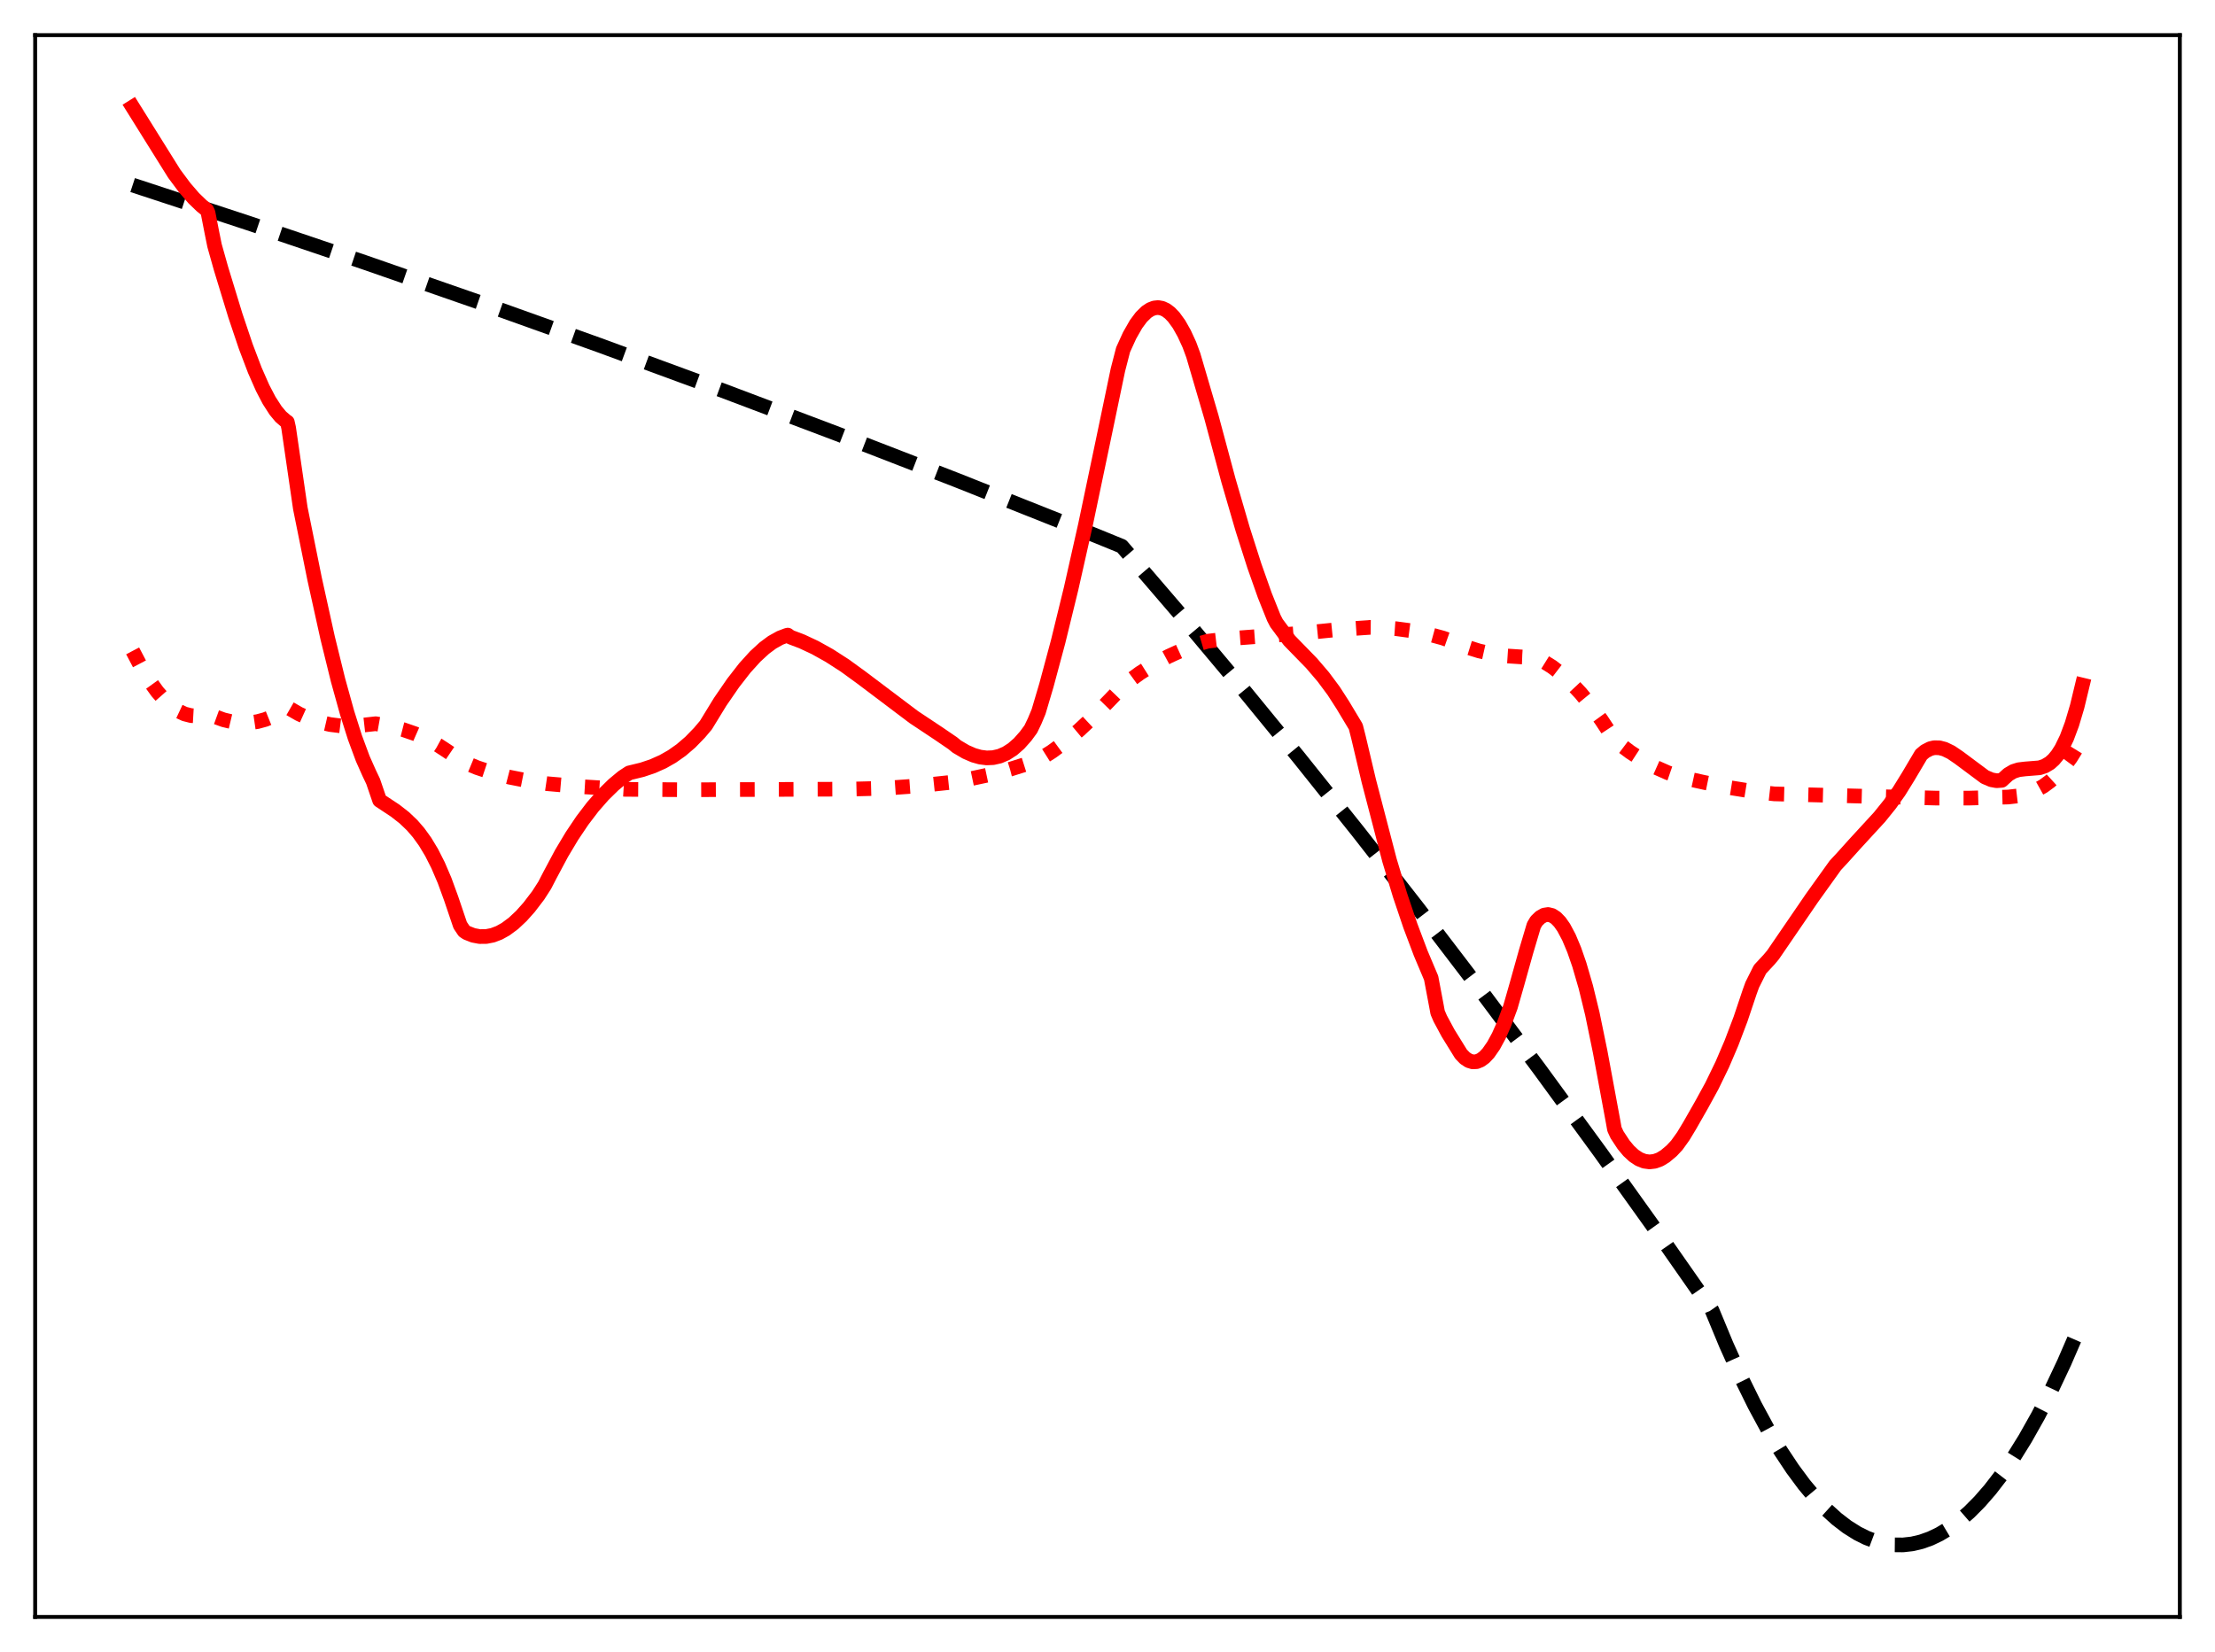 <?xml version="1.0" encoding="utf-8" standalone="no"?>
<!DOCTYPE svg PUBLIC "-//W3C//DTD SVG 1.1//EN"
  "http://www.w3.org/Graphics/SVG/1.1/DTD/svg11.dtd">
<svg xmlns:xlink="http://www.w3.org/1999/xlink" width="453.6pt" height="338.4pt" viewBox="0 0 453.6 338.4" xmlns="http://www.w3.org/2000/svg" version="1.1">
 <defs>
  <style type="text/css">*{stroke-linejoin: round; stroke-linecap: butt}</style>
 </defs>
 <g id="figure_1">
  <g id="patch_1">
   <path d="M 0 338.4 
L 453.6 338.4 
L 453.6 0 
L 0 0 
z
" style="fill: #ffffff"/>
  </g>
  <g id="axes_1">
   <g id="patch_2">
    <path d="M 7.2 331.2 
L 446.4 331.2 
L 446.4 7.2 
L 7.2 7.2 
z
" style="fill: #ffffff"/>
   </g>
   <g id="matplotlib.axis_1"/>
   <g id="matplotlib.axis_2"/>
   <g id="line2d_1">
    <path d="M 27.164 37.908 
L 50.854 45.69 
L 74.544 53.702 
L 98.5 62.037 
L 122.723 70.703 
L 147.478 79.806 
L 171.7 88.957 
L 195.657 98.242 
L 219.879 107.869 
L 229.728 111.886 
L 241.706 125.836 
L 253.684 140.128 
L 265.929 155.091 
L 278.173 170.411 
L 290.417 186.088 
L 302.662 202.122 
L 315.172 218.875 
L 327.683 236 
L 340.193 253.498 
L 350.575 268.357 
L 353.503 275.423 
L 356.431 281.929 
L 359.359 287.874 
L 362.02 292.792 
L 364.682 297.246 
L 367.078 300.858 
L 369.473 304.095 
L 371.869 306.956 
L 373.999 309.184 
L 376.128 311.115 
L 378.257 312.75 
L 380.387 314.088 
L 382.25 315.015 
L 384.113 315.715 
L 385.977 316.188 
L 387.84 316.434 
L 389.703 316.453 
L 391.567 316.244 
L 393.43 315.809 
L 395.293 315.146 
L 397.156 314.256 
L 399.02 313.139 
L 401.149 311.584 
L 403.279 309.732 
L 405.408 307.584 
L 407.537 305.139 
L 409.933 302.033 
L 412.329 298.552 
L 414.724 294.696 
L 417.386 289.971 
L 420.048 284.782 
L 422.71 279.129 
L 425.638 272.376 
L 426.436 270.437 
L 426.436 270.437 
" clip-path="url(#p0915df8fa2)" style="fill: none; stroke-dasharray: 11.1,4.8; stroke-dashoffset: 0; stroke: #000000; stroke-width: 3"/>
   </g>
   <g id="line2d_2">
    <path d="M 27.164 133.324 
L 29.027 136.863 
L 30.624 139.475 
L 32.221 141.692 
L 33.818 143.505 
L 35.149 144.706 
L 36.48 145.619 
L 37.811 146.245 
L 39.142 146.583 
L 40.207 146.644 
L 41.271 146.518 
L 42.602 146.181 
L 43.933 146.766 
L 45.796 147.442 
L 47.66 147.885 
L 49.523 148.082 
L 51.12 148.046 
L 52.717 147.813 
L 54.314 147.378 
L 55.911 146.735 
L 57.508 145.877 
L 59.105 145.012 
L 61.235 146.239 
L 63.364 147.202 
L 65.494 147.923 
L 67.623 148.412 
L 69.753 148.677 
L 71.882 148.726 
L 74.012 148.569 
L 76.94 148.241 
L 79.868 148.758 
L 82.529 149.445 
L 84.925 150.272 
L 87.321 151.325 
L 89.716 152.632 
L 91.846 154.031 
L 94.774 156.021 
L 97.702 157.236 
L 100.896 158.298 
L 104.356 159.194 
L 108.349 159.984 
L 112.076 160.528 
L 118.996 161.131 
L 128.047 161.685 
L 140.823 161.771 
L 174.096 161.641 
L 181.283 161.455 
L 187.937 160.973 
L 194.592 160.266 
L 197.254 159.833 
L 202.311 158.755 
L 206.836 157.569 
L 211.095 156.225 
L 212.959 155.492 
L 215.354 153.986 
L 218.016 152.04 
L 220.944 149.595 
L 223.872 146.862 
L 227.066 143.591 
L 230.527 139.987 
L 233.455 137.858 
L 236.383 136.011 
L 239.311 134.427 
L 242.239 133.091 
L 245.433 131.89 
L 247.296 131.345 
L 251.821 130.809 
L 257.677 130.365 
L 266.195 129.742 
L 273.648 128.986 
L 280.569 128.506 
L 282.166 128.524 
L 285.892 128.781 
L 289.353 129.242 
L 292.547 129.887 
L 295.475 130.691 
L 297.871 131.538 
L 300.266 132.512 
L 302.928 133.345 
L 305.59 133.942 
L 308.518 134.358 
L 311.712 134.568 
L 314.374 134.663 
L 315.971 135.423 
L 317.834 136.579 
L 319.697 138.014 
L 321.561 139.719 
L 323.69 141.987 
L 325.82 144.581 
L 327.949 147.496 
L 330.345 151.135 
L 330.877 151.82 
L 333.805 154.024 
L 336.467 155.754 
L 339.129 157.208 
L 341.524 158.273 
L 343.92 159.098 
L 346.316 159.673 
L 348.977 160.262 
L 354.301 161.349 
L 359.359 162.163 
L 363.351 162.613 
L 396.358 163.473 
L 403.279 163.477 
L 411.264 163.258 
L 413.393 163.01 
L 415.257 162.553 
L 416.854 161.925 
L 418.451 161.031 
L 419.782 160.052 
L 421.113 158.835 
L 422.444 157.356 
L 424.041 155.208 
L 425.638 152.619 
L 426.436 151.149 
L 426.436 151.149 
" clip-path="url(#p0915df8fa2)" style="fill: none; stroke-dasharray: 3,4.95; stroke-dashoffset: 0; stroke: #ff0000; stroke-width: 3"/>
   </g>
   <g id="line2d_3">
    <path d="M 27.164 21.927 
L 35.681 35.568 
L 37.811 38.427 
L 39.674 40.59 
L 41.271 42.132 
L 42.336 42.992 
L 42.602 43.569 
L 43.401 47.666 
L 43.933 50.292 
L 45.264 55.026 
L 48.192 64.606 
L 50.321 70.936 
L 52.185 75.843 
L 53.782 79.47 
L 55.113 82.018 
L 56.444 84.086 
L 57.508 85.363 
L 58.573 86.28 
L 58.839 86.45 
L 59.105 87.626 
L 61.501 104.104 
L 64.429 118.601 
L 67.091 130.644 
L 69.22 139.295 
L 71.084 146.012 
L 72.681 151.057 
L 74.278 155.375 
L 75.609 158.37 
L 76.407 160.045 
L 77.738 163.939 
L 80.932 166.049 
L 82.796 167.506 
L 84.393 169.028 
L 85.724 170.567 
L 87.055 172.411 
L 88.385 174.619 
L 89.716 177.247 
L 91.047 180.358 
L 92.378 184.007 
L 94.241 189.511 
L 95.04 190.702 
L 95.572 191.063 
L 96.903 191.587 
L 98.234 191.839 
L 99.565 191.829 
L 100.896 191.567 
L 102.227 191.061 
L 103.558 190.32 
L 105.155 189.135 
L 106.752 187.638 
L 108.349 185.85 
L 110.212 183.412 
L 111.543 181.342 
L 112.608 179.28 
L 115.004 174.79 
L 117.133 171.23 
L 119.263 168.06 
L 121.392 165.265 
L 123.521 162.83 
L 125.651 160.741 
L 127.514 159.19 
L 128.845 158.316 
L 131.507 157.67 
L 133.636 156.955 
L 135.766 156.005 
L 137.629 154.944 
L 139.492 153.632 
L 141.356 152.034 
L 143.219 150.117 
L 144.55 148.545 
L 147.478 143.762 
L 150.14 139.894 
L 152.535 136.814 
L 154.665 134.464 
L 156.528 132.751 
L 158.125 131.567 
L 159.722 130.671 
L 161.053 130.164 
L 161.319 130.09 
L 161.852 130.489 
L 164.247 131.398 
L 166.909 132.646 
L 169.837 134.279 
L 173.031 136.339 
L 176.492 138.856 
L 187.139 146.889 
L 192.196 150.25 
L 195.124 152.249 
L 195.923 152.912 
L 197.786 154.009 
L 199.383 154.702 
L 200.714 155.077 
L 202.045 155.247 
L 203.376 155.191 
L 204.707 154.888 
L 206.038 154.317 
L 207.369 153.459 
L 208.7 152.291 
L 210.031 150.795 
L 211.095 149.345 
L 211.894 147.673 
L 212.692 145.757 
L 214.289 140.368 
L 216.685 131.454 
L 219.347 120.564 
L 222.275 107.559 
L 225.735 91.081 
L 228.929 75.772 
L 229.994 71.64 
L 231.325 68.72 
L 232.656 66.389 
L 233.721 64.956 
L 234.785 63.91 
L 235.584 63.384 
L 236.383 63.078 
L 237.181 62.997 
L 237.98 63.141 
L 238.778 63.511 
L 239.577 64.112 
L 240.375 64.942 
L 241.44 66.412 
L 242.505 68.3 
L 243.569 70.612 
L 244.368 72.773 
L 248.095 85.479 
L 251.555 98.364 
L 254.483 108.412 
L 256.879 115.911 
L 259.008 121.939 
L 260.871 126.595 
L 261.404 127.621 
L 264.065 131.204 
L 268.591 135.848 
L 270.986 138.652 
L 273.116 141.516 
L 274.979 144.408 
L 277.641 148.845 
L 278.173 150.933 
L 280.303 159.934 
L 284.561 176.267 
L 286.691 183.317 
L 288.82 189.632 
L 290.95 195.277 
L 293.079 200.32 
L 294.144 205.963 
L 294.41 207.403 
L 294.943 208.64 
L 296.54 211.611 
L 299.201 215.915 
L 300 216.741 
L 300.799 217.268 
L 301.597 217.507 
L 302.396 217.463 
L 303.194 217.144 
L 303.993 216.555 
L 304.791 215.705 
L 305.856 214.176 
L 306.921 212.212 
L 307.985 209.828 
L 309.316 206.248 
L 310.647 201.596 
L 312.511 194.933 
L 314.108 189.559 
L 314.64 188.661 
L 315.439 187.887 
L 316.237 187.441 
L 317.036 187.318 
L 317.834 187.516 
L 318.633 188.032 
L 319.431 188.861 
L 320.23 190.001 
L 321.295 191.999 
L 322.359 194.536 
L 323.424 197.606 
L 324.755 202.18 
L 326.086 207.639 
L 327.683 215.401 
L 330.345 229.772 
L 330.611 231.283 
L 331.143 232.432 
L 332.474 234.459 
L 333.539 235.743 
L 334.604 236.732 
L 335.668 237.433 
L 336.733 237.853 
L 337.798 237.998 
L 338.863 237.872 
L 339.927 237.484 
L 340.992 236.838 
L 342.323 235.72 
L 343.388 234.583 
L 344.719 232.726 
L 346.049 230.515 
L 348.445 226.316 
L 350.575 222.424 
L 352.704 218.031 
L 354.567 213.679 
L 356.431 208.769 
L 358.294 203.221 
L 358.826 201.746 
L 360.423 198.551 
L 362.287 196.546 
L 363.085 195.595 
L 371.071 183.928 
L 375.862 177.242 
L 377.193 175.815 
L 379.855 172.855 
L 384.912 167.351 
L 387.041 164.706 
L 388.905 162.079 
L 390.768 159.067 
L 393.43 154.574 
L 394.228 153.899 
L 395.293 153.347 
L 396.092 153.157 
L 397.156 153.173 
L 398.221 153.452 
L 399.552 154.097 
L 401.149 155.184 
L 406.473 159.151 
L 407.804 159.72 
L 408.868 159.917 
L 409.933 159.844 
L 410.465 159.358 
L 411.264 158.631 
L 412.329 158.001 
L 413.393 157.665 
L 414.724 157.504 
L 417.652 157.271 
L 418.717 156.925 
L 419.782 156.292 
L 420.58 155.572 
L 421.379 154.6 
L 422.177 153.341 
L 423.242 151.152 
L 424.307 148.305 
L 425.372 144.721 
L 426.436 140.319 
L 426.436 140.319 
" clip-path="url(#p0915df8fa2)" style="fill: none; stroke: #ff0000; stroke-width: 3; stroke-linecap: square"/>
   </g>
   <g id="patch_3">
    <path d="M 7.2 331.2 
L 7.2 7.2 
" style="fill: none; stroke: #000000; stroke-width: 0.8; stroke-linejoin: miter; stroke-linecap: square"/>
   </g>
   <g id="patch_4">
    <path d="M 446.4 331.2 
L 446.4 7.2 
" style="fill: none; stroke: #000000; stroke-width: 0.8; stroke-linejoin: miter; stroke-linecap: square"/>
   </g>
   <g id="patch_5">
    <path d="M 7.2 331.2 
L 446.4 331.2 
" style="fill: none; stroke: #000000; stroke-width: 0.8; stroke-linejoin: miter; stroke-linecap: square"/>
   </g>
   <g id="patch_6">
    <path d="M 7.2 7.2 
L 446.4 7.2 
" style="fill: none; stroke: #000000; stroke-width: 0.8; stroke-linejoin: miter; stroke-linecap: square"/>
   </g>
  </g>
 </g>
 <defs>
  <clipPath id="p0915df8fa2">
   <rect x="7.2" y="7.2" width="439.2" height="324"/>
  </clipPath>
 </defs>
</svg>

